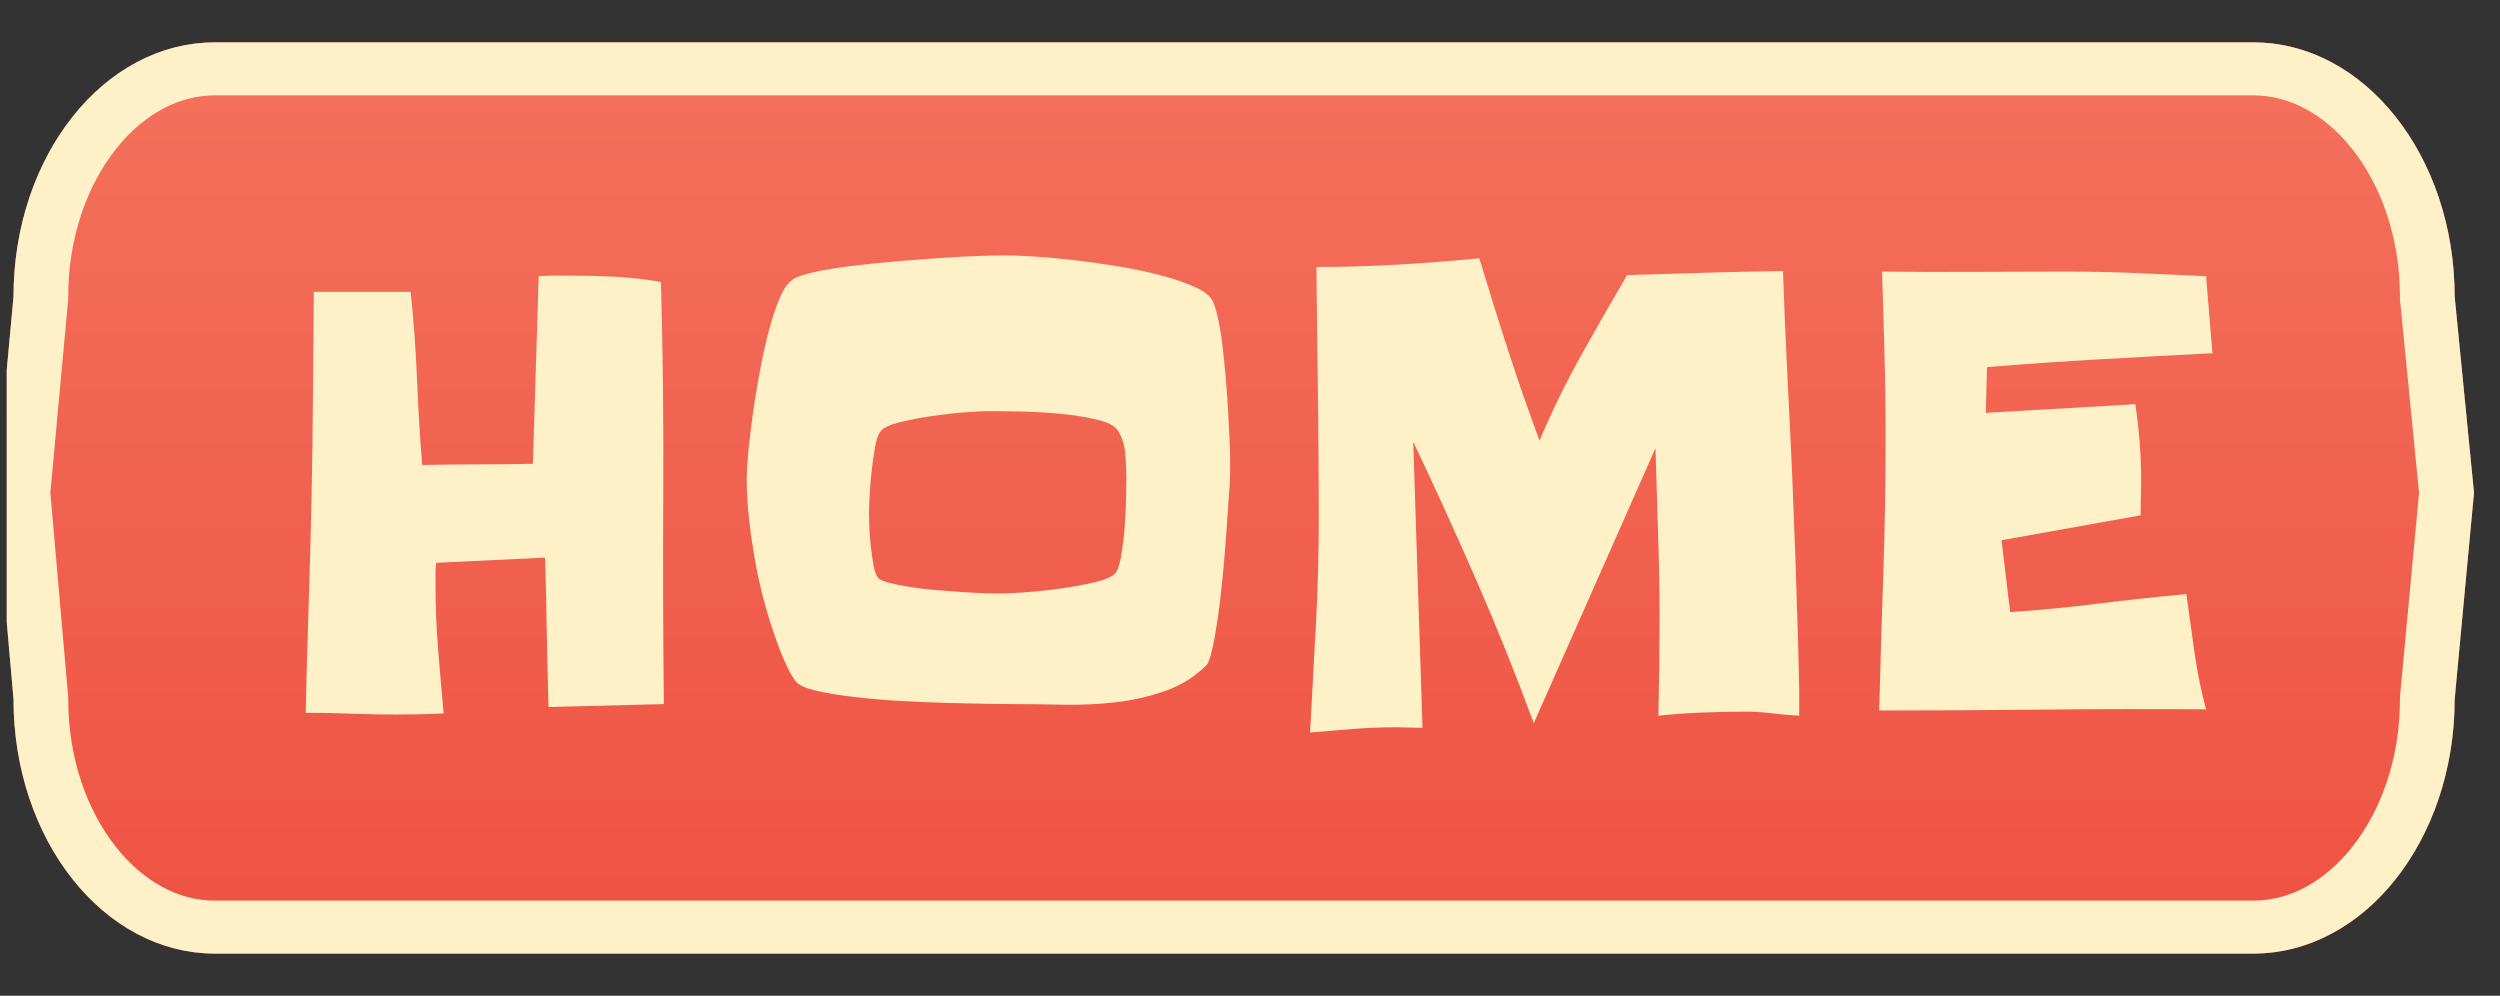 <?xml version="1.0" encoding="UTF-8" standalone="no"?>
<!DOCTYPE svg PUBLIC "-//W3C//DTD SVG 1.1//EN" "http://www.w3.org/Graphics/SVG/1.1/DTD/svg11.dtd">
<svg width="100%" height="100%" viewBox="0 0 236 94" version="1.1" xmlns="http://www.w3.org/2000/svg" xmlns:xlink="http://www.w3.org/1999/xlink" xml:space="preserve" xmlns:serif="http://www.serif.com/" style="fill-rule:evenodd;clip-rule:evenodd;">
    <rect x="0" y="0" width="236" height="94" fill="#333333" stroke="none"/>
    <g transform="matrix(1,0,0,1,-11,-302)">
        <g id="Home-Button" serif:id="Home Button" transform="matrix(1,0,0,0.959,11.637,305.837)">
            <rect x="0" y="-4" width="235" height="98" style="fill:none;"/>
            <clipPath id="_clip1">
                <rect x="0" y="-4" width="235" height="98"/>
            </clipPath>
            <g clip-path="url(#_clip1)">
                <g id="Background" transform="matrix(1.033,0,0,1.043,-5.715,0.17)">
                    <path d="M6.15,24C6.15,10.745 14.387,0 24.549,0L210.835,0C220.996,0 229.233,10.745 229.233,24L231,42.5L229.233,62C229.233,75.255 220.996,86 210.835,86L24.549,86C14.387,86 6.15,75.255 6.15,62L4.5,42.5L6.15,24Z" style="fill:url(#_Linear2);fill-rule:nonzero;"/>
                    <path d="M8.64,24.222L8.65,24.111L8.65,24C8.65,17.874 10.556,12.42 13.523,8.55C16.488,4.683 20.408,2.5 24.549,2.5L210.835,2.5C214.975,2.5 218.896,4.683 221.86,8.55C224.827,12.42 226.733,17.874 226.733,24L226.733,24.119L226.745,24.238L228.489,42.506L226.744,61.774L226.733,61.887L226.733,62C226.733,68.126 224.827,73.58 221.86,77.45C218.896,81.317 214.975,83.5 210.835,83.5L24.549,83.5C20.408,83.5 16.488,81.317 13.523,77.45C10.556,73.58 8.65,68.126 8.65,62L8.65,61.894L8.641,61.789L7.009,42.506L8.64,24.222Z" style="fill:none;fill-rule:nonzero;stroke:rgb(254,240,199);stroke-width:5px;"/>
                </g>
                <g transform="matrix(1.051,0,0,0.938,4.039,-183.006)">
                    <path d="M55.179,264.727L44.82,265.031C44.75,262.398 44.698,259.785 44.663,257.193C44.629,254.6 44.577,251.987 44.507,249.354L34.721,249.901C34.686,250.306 34.669,250.701 34.669,251.086L34.669,252.21C34.669,254.479 34.747,256.737 34.903,258.985C35.059,261.234 35.224,263.472 35.397,265.7C34.703,265.74 34.001,265.771 33.289,265.791C32.578,265.811 31.875,265.821 31.181,265.821C29.828,265.821 28.465,265.791 27.095,265.73C25.724,265.669 24.362,265.639 23.008,265.639C23.078,261.872 23.164,258.145 23.269,254.458C23.373,250.772 23.459,247.045 23.529,243.278C23.598,239.591 23.642,235.946 23.659,232.34C23.676,228.735 23.702,225.109 23.737,221.464L32.43,221.464C32.708,224.502 32.899,227.53 33.003,230.548C33.107,233.566 33.263,236.594 33.471,239.632C35.137,239.591 36.786,239.571 38.417,239.571C40.048,239.571 41.714,239.551 43.414,239.51L43.935,219.823C44.42,219.782 44.898,219.762 45.366,219.762L46.798,219.762C48.186,219.762 49.548,219.803 50.884,219.884C52.22,219.965 53.565,220.147 54.918,220.431C55.092,227.844 55.161,235.227 55.127,242.579C55.092,249.931 55.109,257.314 55.179,264.727Z" style="fill:rgb(254,240,199);fill-rule:nonzero;"/>
                    <path d="M106.037,238.964L106.037,240.513C106.037,241.019 106.019,241.516 105.985,242.002C105.95,242.407 105.907,243.116 105.855,244.128C105.803,245.141 105.733,246.306 105.646,247.622C105.56,248.939 105.455,250.326 105.334,251.785C105.213,253.243 105.074,254.59 104.918,255.826C104.761,257.061 104.597,258.124 104.423,259.016C104.25,259.907 104.076,260.454 103.902,260.656C102.861,261.872 101.621,262.773 100.181,263.36C98.74,263.948 97.239,264.343 95.678,264.545C94.116,264.748 92.554,264.829 90.993,264.788C89.431,264.748 87.974,264.727 86.62,264.727C86.169,264.727 85.405,264.717 84.33,264.697C83.254,264.677 82.031,264.646 80.66,264.606C79.289,264.565 77.857,264.495 76.365,264.393C74.873,264.292 73.476,264.15 72.175,263.968C70.873,263.786 69.745,263.563 68.791,263.299C67.837,263.036 67.238,262.702 66.995,262.297C66.718,261.851 66.475,261.365 66.266,260.839C66.058,260.312 65.867,259.806 65.694,259.319C65.243,257.983 64.826,256.555 64.444,255.036C64.063,253.516 63.742,251.957 63.481,250.357C63.221,248.757 63.013,247.167 62.857,245.587C62.701,244.007 62.622,242.508 62.622,241.09C62.622,240.321 62.675,239.318 62.779,238.082C62.883,236.847 63.022,235.51 63.195,234.072C63.369,232.634 63.577,231.166 63.82,229.667C64.063,228.168 64.332,226.77 64.627,225.474C64.922,224.178 65.243,223.054 65.59,222.102C65.937,221.15 66.318,220.512 66.735,220.188C67.082,219.904 67.724,219.641 68.661,219.398C69.598,219.155 70.691,218.942 71.94,218.76C73.19,218.577 74.526,218.415 75.949,218.273C77.372,218.132 78.725,218.01 80.009,217.909C81.293,217.808 82.456,217.737 83.497,217.696C84.538,217.656 85.301,217.635 85.787,217.635C86.447,217.635 87.34,217.676 88.468,217.757C89.596,217.838 90.819,217.97 92.138,218.152C93.457,218.334 94.793,218.557 96.146,218.82C97.5,219.084 98.758,219.398 99.92,219.762C101.083,220.127 102.081,220.532 102.913,220.977C103.746,221.423 104.267,221.909 104.475,222.436C104.649,222.881 104.813,223.519 104.97,224.35C105.126,225.18 105.256,226.122 105.36,227.175C105.464,228.229 105.56,229.343 105.646,230.517C105.733,231.692 105.803,232.816 105.855,233.89C105.907,234.963 105.95,235.946 105.985,236.837C106.019,237.728 106.037,238.437 106.037,238.964ZM96.719,240.969C96.719,240.159 96.684,239.298 96.615,238.386C96.545,237.475 96.32,236.675 95.938,235.986C95.66,235.5 94.992,235.115 93.934,234.832C92.875,234.548 91.713,234.345 90.446,234.224C89.179,234.102 87.956,234.032 86.776,234.011C85.596,233.991 84.763,233.981 84.278,233.981C83.896,233.981 83.228,234.021 82.273,234.102C81.319,234.183 80.313,234.315 79.254,234.497C78.196,234.68 77.215,234.902 76.313,235.166C75.411,235.429 74.856,235.743 74.647,236.108C74.439,236.391 74.274,236.928 74.153,237.718C74.031,238.508 73.927,239.359 73.84,240.27C73.754,241.181 73.693,242.052 73.658,242.883C73.624,243.713 73.606,244.311 73.606,244.675C73.606,244.999 73.615,245.486 73.632,246.134C73.65,246.782 73.693,247.45 73.762,248.139C73.832,248.828 73.91,249.476 73.997,250.083C74.083,250.691 74.214,251.137 74.387,251.42C74.491,251.623 74.803,251.805 75.324,251.967C75.845,252.129 76.478,252.281 77.224,252.423C77.97,252.565 78.76,252.676 79.593,252.757C80.425,252.838 81.232,252.909 82.013,252.97C82.794,253.03 83.488,253.071 84.095,253.091C84.703,253.111 85.128,253.122 85.371,253.122C85.787,253.122 86.507,253.081 87.531,253C88.555,252.919 89.631,252.787 90.758,252.605C91.886,252.423 92.927,252.2 93.882,251.937C94.836,251.673 95.452,251.359 95.73,250.995C95.938,250.711 96.112,250.114 96.25,249.202C96.389,248.291 96.493,247.298 96.563,246.225C96.632,245.151 96.675,244.118 96.693,243.126C96.71,242.133 96.719,241.414 96.719,240.969Z" style="fill:rgb(254,240,199);fill-rule:nonzero;"/>
                    <path d="M157.155,265.943C156.496,265.902 155.854,265.841 155.229,265.76C154.709,265.679 154.197,265.619 153.694,265.578C153.19,265.538 152.817,265.517 152.574,265.517C151.221,265.517 149.867,265.548 148.514,265.609C147.161,265.669 145.825,265.781 144.506,265.943C144.54,264.241 144.566,262.57 144.584,260.93C144.601,259.289 144.61,257.618 144.61,255.917C144.61,252.878 144.566,249.861 144.48,246.863C144.393,243.865 144.315,240.867 144.245,237.87L133.314,266.733C131.717,261.669 130.008,256.696 128.186,251.815C126.364,246.934 124.464,242.063 122.486,237.201L123.319,267.219C122.937,267.219 122.547,267.209 122.148,267.188C121.749,267.168 121.341,267.158 120.925,267.158C119.606,267.158 118.313,267.219 117.046,267.34C115.78,267.462 114.504,267.583 113.22,267.705C113.394,263.938 113.567,260.19 113.741,256.464C113.914,252.737 114.001,248.99 114.001,245.222C114.001,240.807 113.975,236.411 113.923,232.036C113.871,227.661 113.828,223.266 113.793,218.851C116.292,218.851 118.73,218.77 121.107,218.608C123.484,218.446 125.922,218.223 128.421,217.939C129.254,221.18 130.112,224.39 130.997,227.57C131.882,230.75 132.828,233.92 133.834,237.08C134.91,234.082 136.134,231.145 137.504,228.269C138.875,225.393 140.272,222.537 141.695,219.701C144.055,219.62 146.388,219.539 148.696,219.458C151.004,219.377 153.338,219.317 155.698,219.276C155.802,222.922 155.932,226.527 156.088,230.092C156.244,233.657 156.392,237.262 156.531,240.908C156.635,243.784 156.73,246.66 156.817,249.536C156.904,252.413 156.982,255.269 157.051,258.104L157.155,263.208L157.155,265.943Z" style="fill:rgb(254,240,199);fill-rule:nonzero;"/>
                    <path d="M194.271,227.905C190.87,228.107 187.495,228.32 184.146,228.543C180.797,228.765 177.422,229.039 174.021,229.363L173.917,234.163L187.347,233.252C187.521,234.629 187.651,235.986 187.738,237.323C187.825,238.66 187.868,240.017 187.868,241.394C187.868,241.961 187.859,242.549 187.842,243.156C187.825,243.764 187.816,244.351 187.816,244.918L175.323,247.531L176.103,255.066C178.741,254.863 181.37,254.57 183.99,254.185C186.61,253.8 189.256,253.466 191.928,253.182C192.171,255.208 192.414,257.243 192.657,259.289C192.9,261.335 193.247,263.33 193.698,265.274C188.77,265.234 183.877,265.244 179.019,265.305C174.16,265.365 169.267,265.396 164.339,265.396C164.443,260.656 164.564,255.937 164.703,251.238C164.842,246.539 164.912,241.799 164.912,237.019L164.912,235.865C164.912,233.11 164.877,230.365 164.807,227.631C164.738,224.897 164.669,222.132 164.599,219.337C167.341,219.377 170.074,219.387 172.798,219.367C175.522,219.347 178.272,219.337 181.049,219.337C183.166,219.337 185.274,219.387 187.373,219.489C189.473,219.59 191.581,219.701 193.698,219.823L194.271,227.905Z" style="fill:rgb(254,240,199);fill-rule:nonzero;"/>
                </g>
            </g>
        </g>
    </g>
    <defs>
        <linearGradient id="_Linear2" x1="0" y1="0" x2="1" y2="0" gradientUnits="userSpaceOnUse" gradientTransform="matrix(5.26598e-15,86,-86,5.26598e-15,117.5,0)"><stop offset="0" style="stop-color:rgb(244,114,93);stop-opacity:1"/><stop offset="1" style="stop-color:rgb(238,81,66);stop-opacity:1"/></linearGradient>
    </defs>
</svg>
